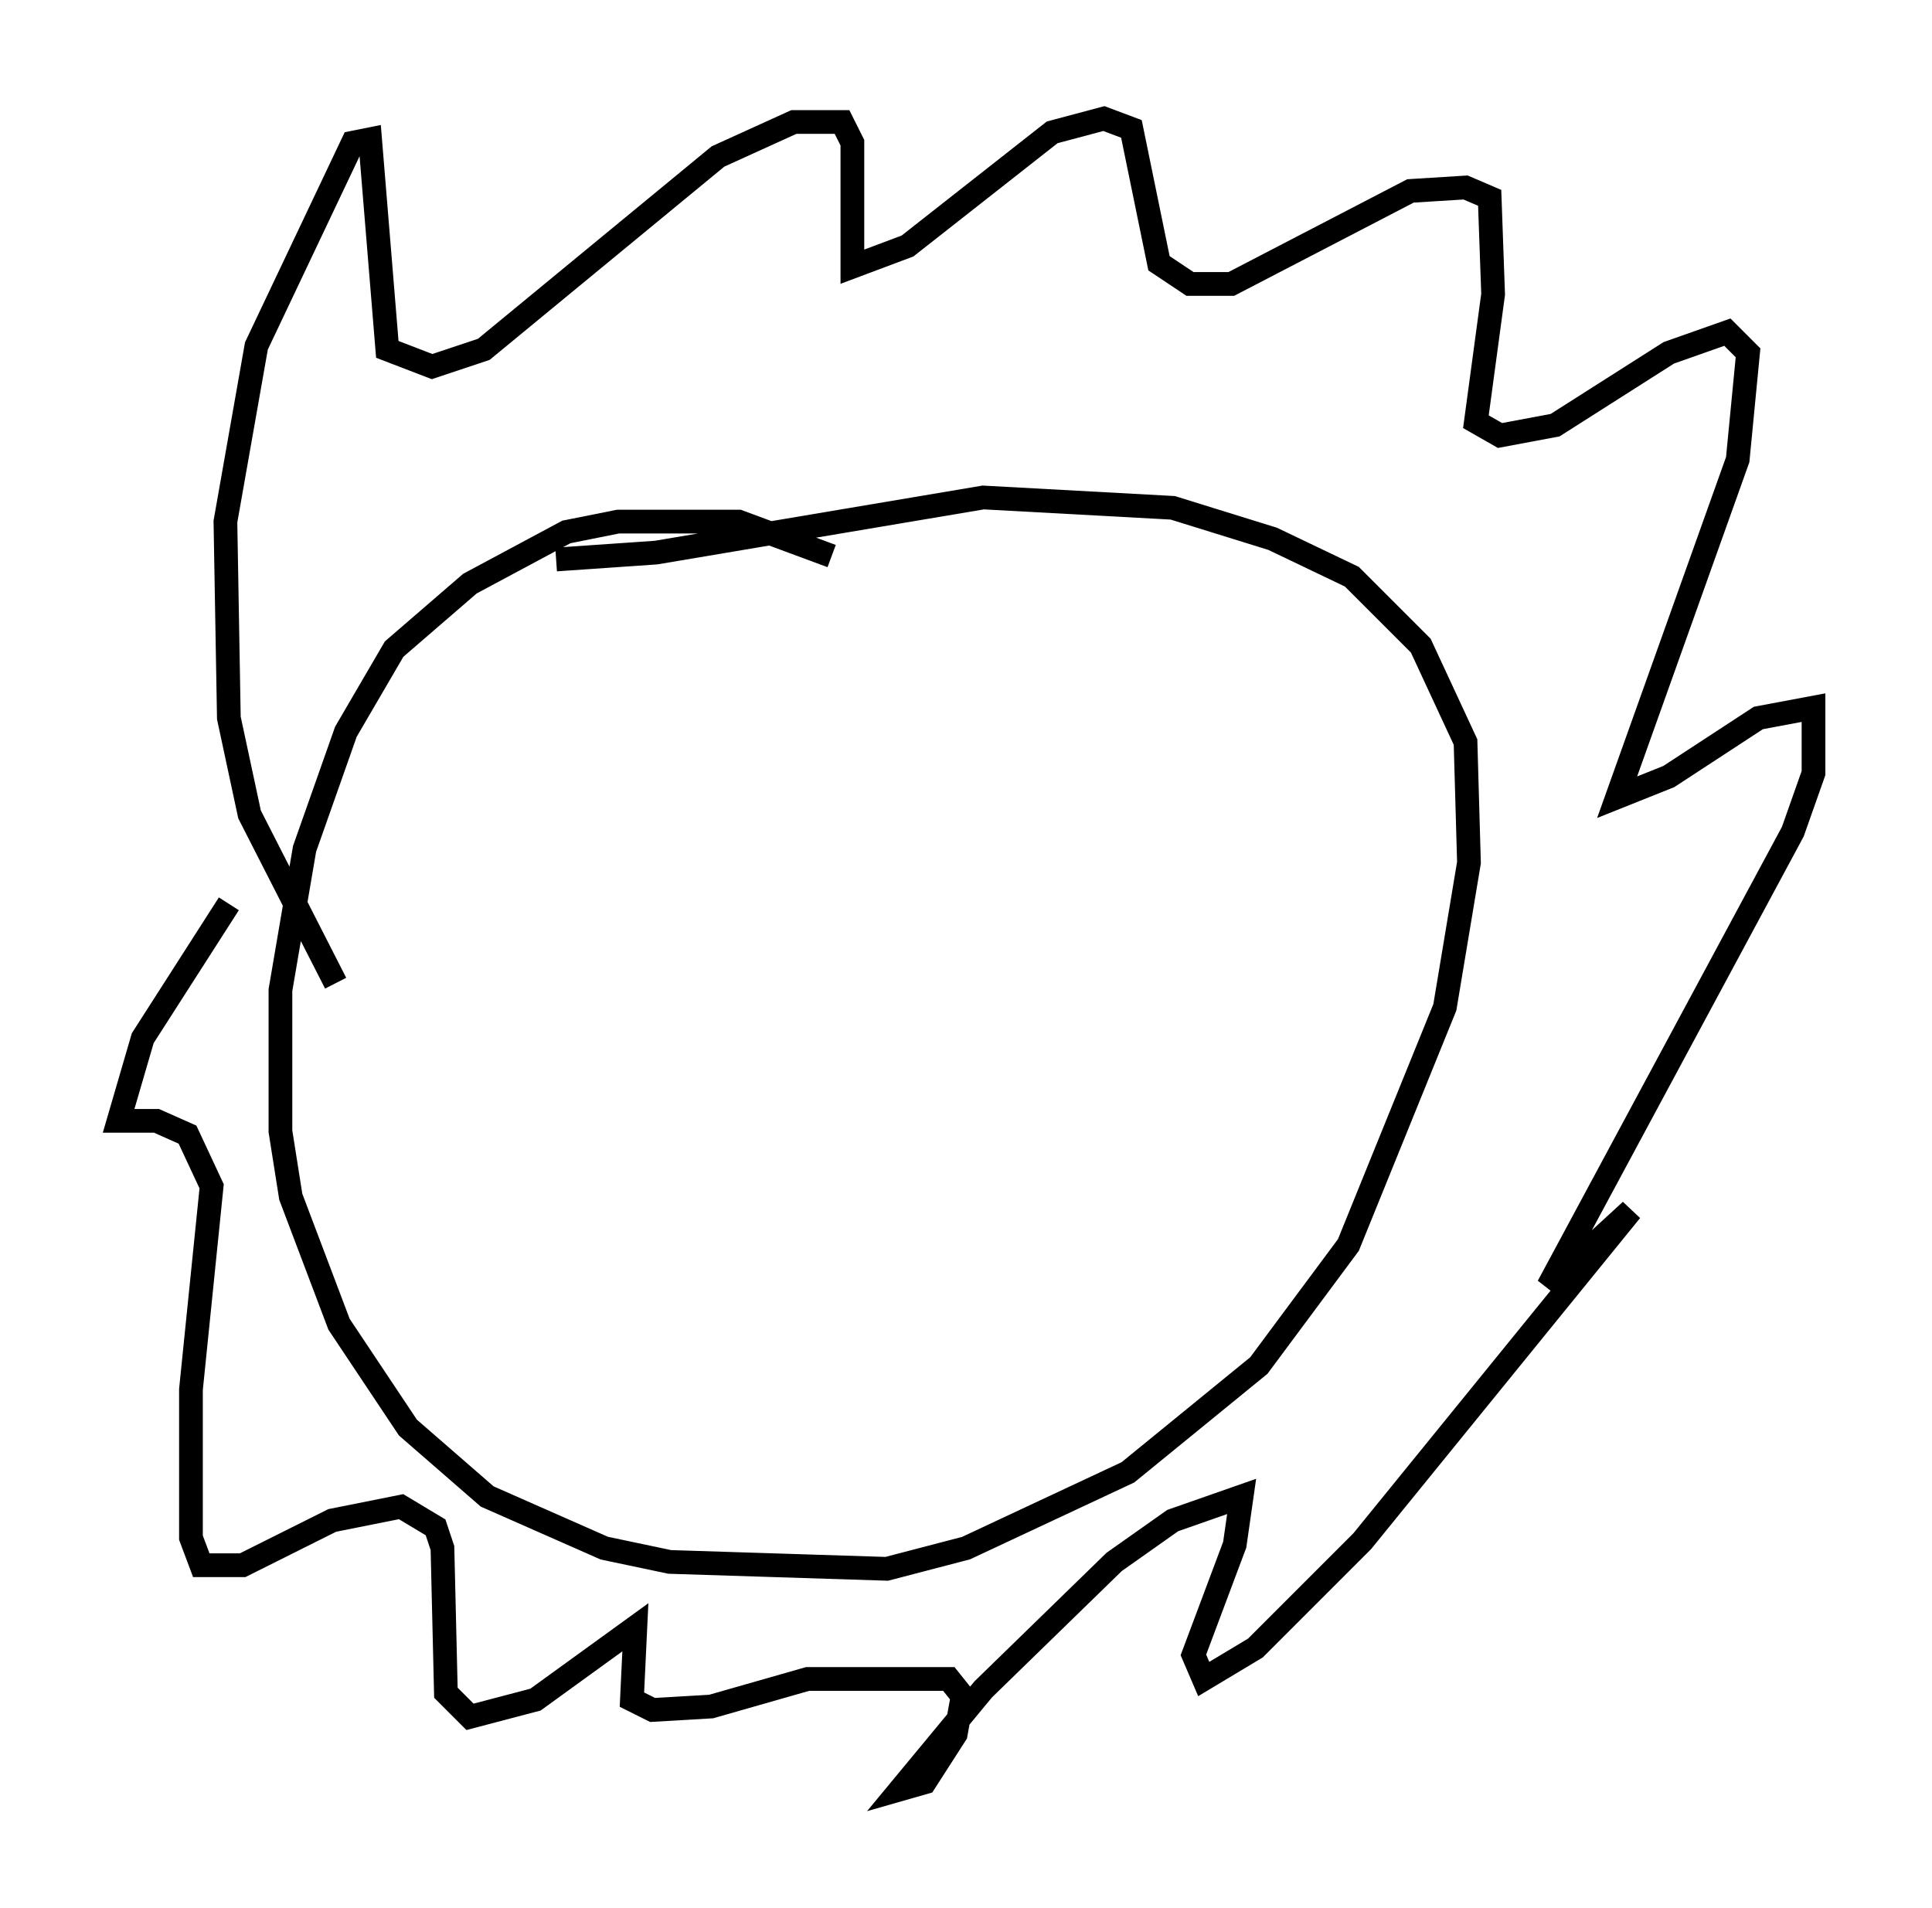 <?xml version="1.0" encoding="utf-8" ?>
<svg baseProfile="full" height="80.447" version="1.1" width="81.464" xmlns="http://www.w3.org/2000/svg" xmlns:ev="http://www.w3.org/2001/xml-events" xmlns:xlink="http://www.w3.org/1999/xlink"><defs /><rect fill="white" height="80.447" width="81.464" x="0" y="0" /><path d="M38.989, 26.352 m-3.922, -2.905 l-3.922, -1.453 -5.084, 0.0 l-2.179, 0.436 -4.067, 2.179 l-3.196, 2.76 -2.034, 3.486 l-1.743, 4.939 -1.017, 5.955 l0.0, 5.955 0.436, 2.76 l2.034, 5.374 2.905, 4.358 l3.341, 2.905 4.939, 2.179 l2.76, 0.581 9.151, 0.291 l3.341, -0.872 6.827, -3.196 l5.52, -4.503 3.777, -5.084 l4.067, -10.022 1.017, -6.101 l-0.145, -5.084 -1.888, -4.067 l-2.905, -2.905 -3.341, -1.598 l-4.212, -1.307 -7.989, -0.436 l-13.799, 2.324 -4.212, 0.291 m-9.296, 17.866 l-3.631, -7.117 -0.872, -4.067 l-0.145, -8.279 1.307, -7.408 l4.067, -8.57 0.726, -0.145 l0.726, 8.86 1.888, 0.726 l2.179, -0.726 9.877, -8.134 l3.196, -1.453 2.034, 0.0 l0.436, 0.872 0.0, 5.229 l2.324, -0.872 6.101, -4.793 l2.179, -0.581 1.162, 0.436 l1.162, 5.665 1.307, 0.872 l1.743, 0.0 7.553, -3.922 l2.324, -0.145 1.017, 0.436 l0.145, 4.067 -0.726, 5.374 l1.017, 0.581 2.324, -0.436 l4.793, -3.05 2.469, -0.872 l0.872, 0.872 -0.436, 4.503 l-5.084, 14.235 2.179, -0.872 l3.777, -2.469 2.324, -0.436 l0.0, 2.76 -0.872, 2.469 l-10.313, 19.173 3.486, -3.196 l-11.33, 13.944 -4.503, 4.503 l-2.179, 1.307 -0.436, -1.017 l1.743, -4.648 0.291, -2.034 l-2.905, 1.017 -2.469, 1.743 l-5.52, 5.374 -3.486, 4.212 l1.017, -0.291 1.307, -2.034 l0.291, -1.598 -0.581, -0.726 l-5.955, 0.0 -4.067, 1.162 l-2.469, 0.145 -0.872, -0.436 l0.145, -3.05 -4.212, 3.05 l-2.76, 0.726 -1.017, -1.017 l-0.145, -6.101 -0.291, -0.872 l-1.453, -0.872 -2.905, 0.581 l-3.777, 1.888 -1.743, 0.0 l-0.436, -1.162 0.0, -6.246 l0.872, -8.57 -1.017, -2.179 l-1.307, -0.581 -1.598, 0.0 l1.017, -3.486 3.631, -5.665 " fill="none" stroke="black" stroke-width="1" /></svg>